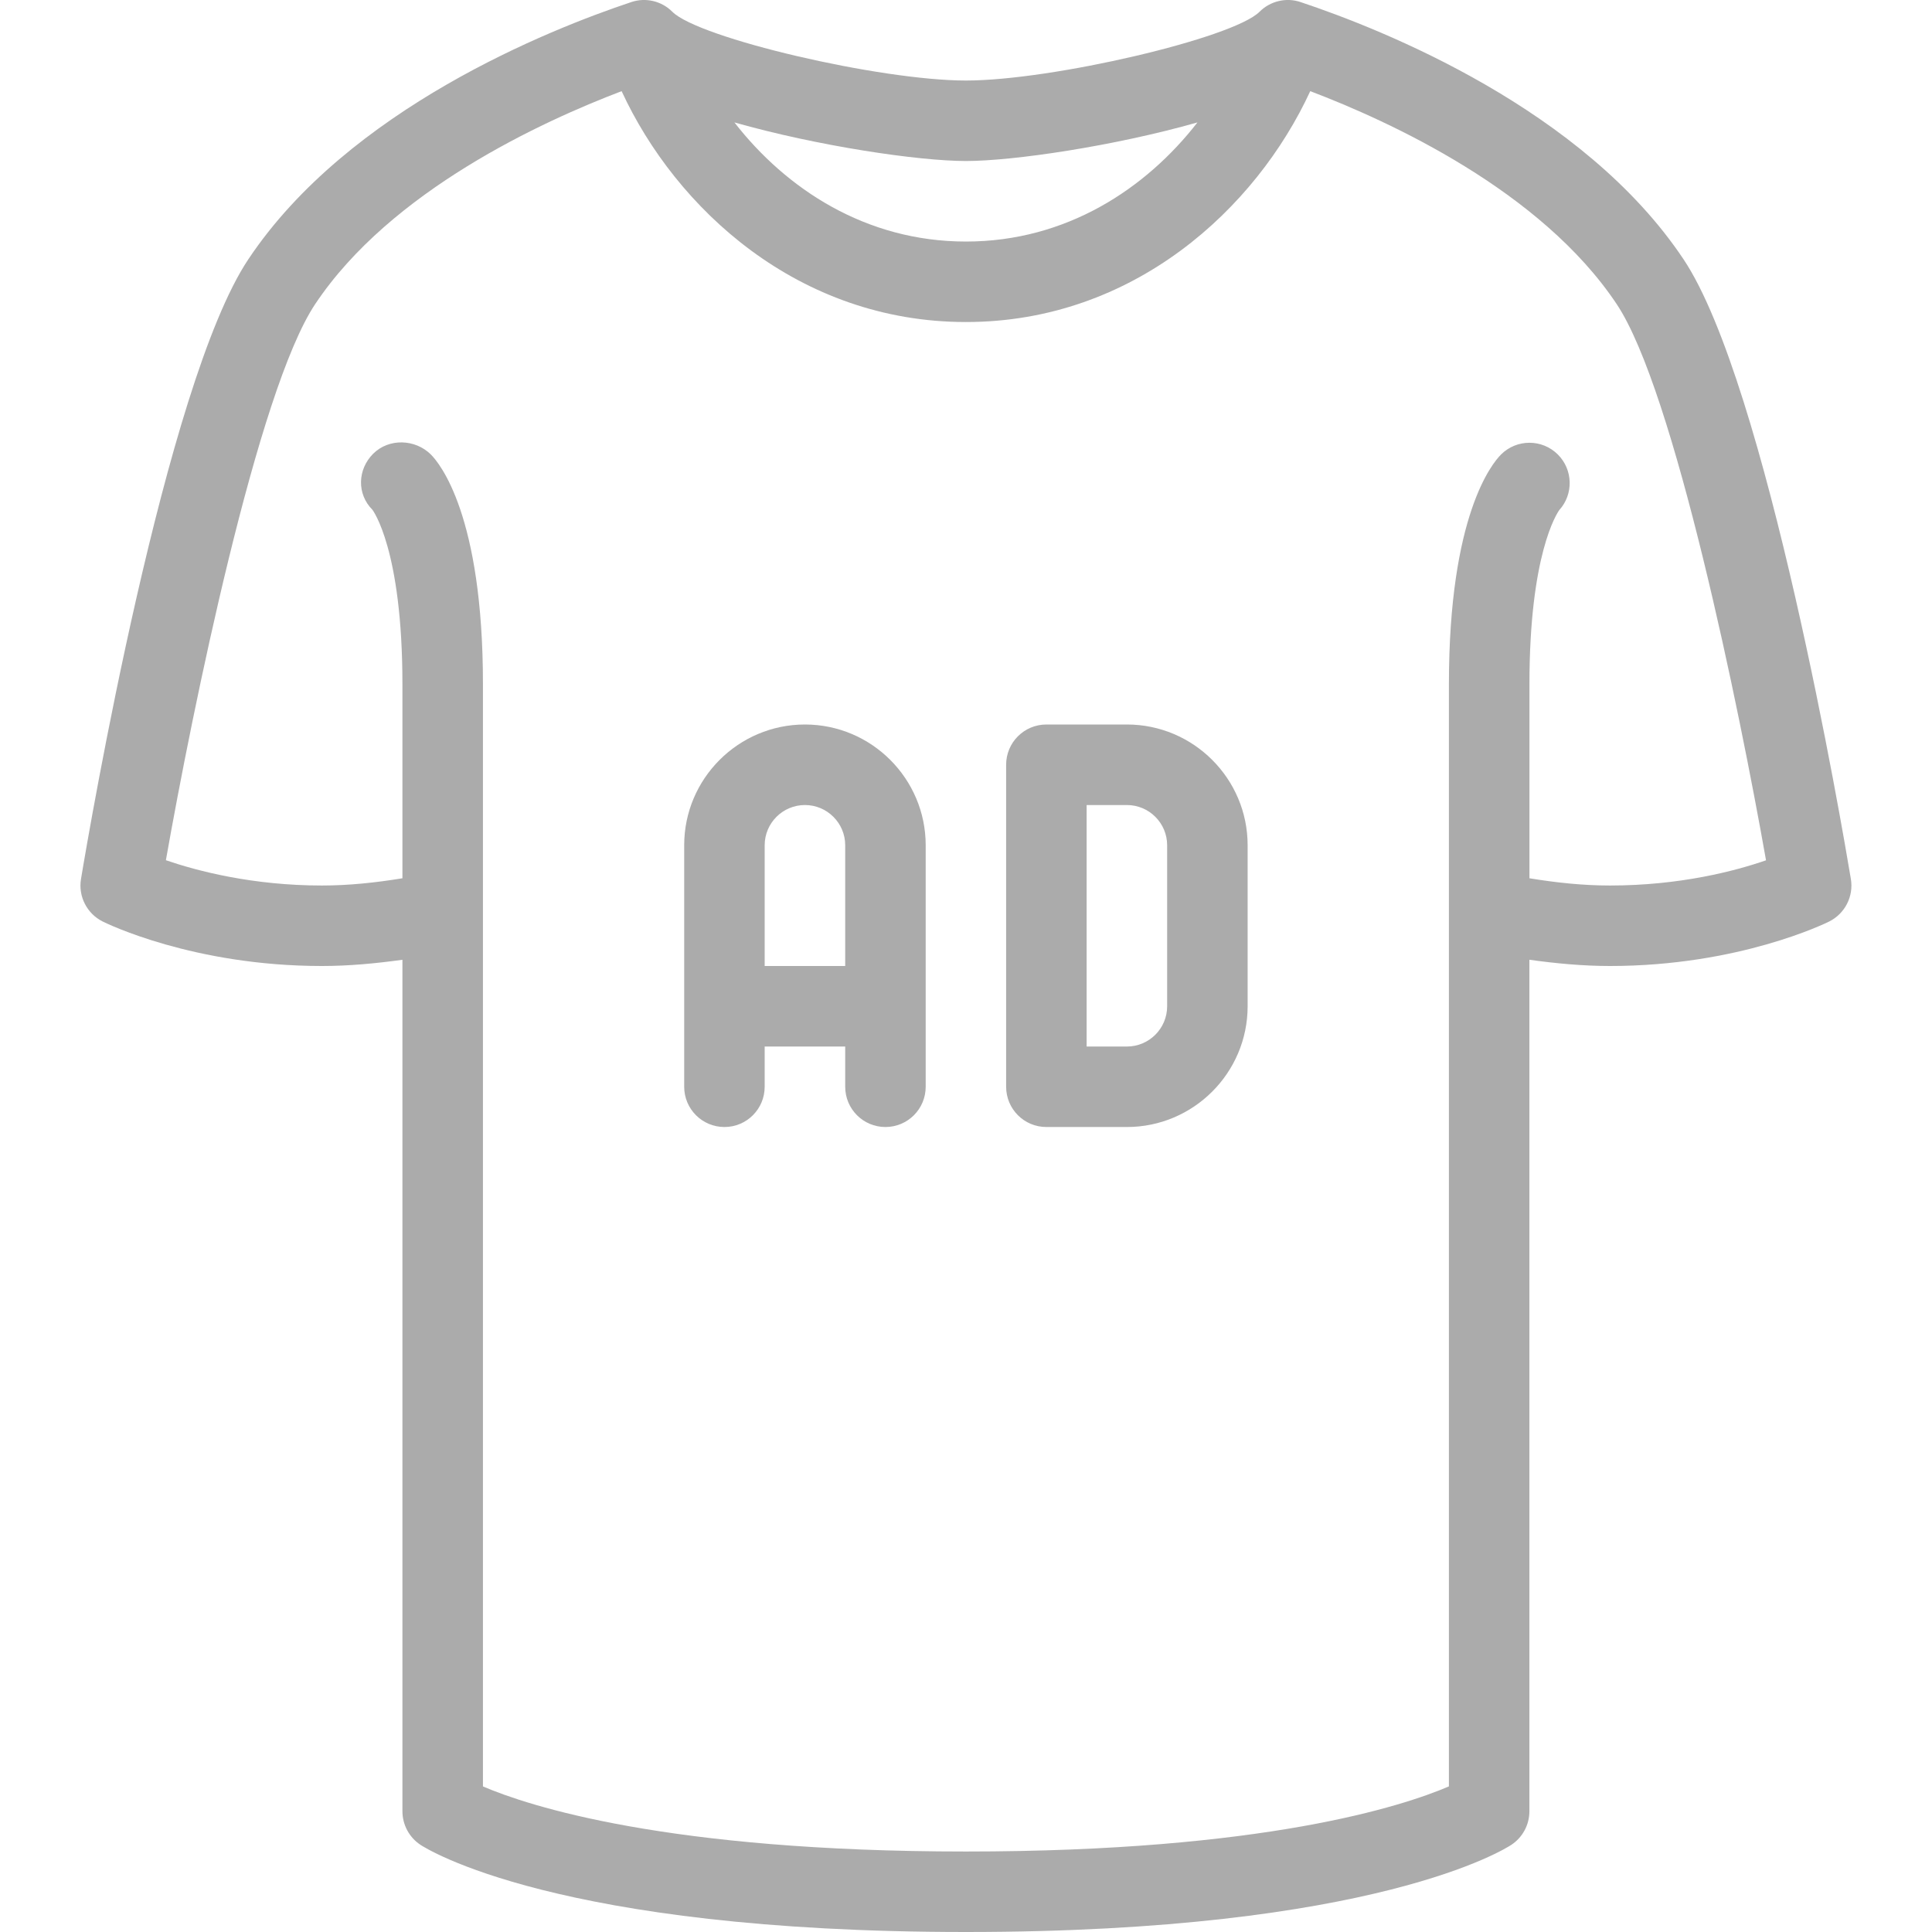 <svg xmlns="http://www.w3.org/2000/svg" width="44" height="44" viewBox="0 0 44 44" fill="none"><g clip-path="url(#clip0_1328_2752)"><path d="M42.152 20.017C41.962 18.871 40.232 8.741 38.344 5.909C36.06 2.481 31.483 0.669 29.622 0.048C29.293 -0.064 28.929 0.023 28.684 0.269C28.084 0.869 23.961 1.834 21.998 1.834C20.036 1.834 15.913 0.869 15.313 0.269C15.069 0.023 14.706 -0.064 14.375 0.048C12.514 0.669 7.937 2.481 5.653 5.909C3.765 8.741 2.035 18.871 1.845 20.017C1.778 20.413 1.979 20.807 2.339 20.987C2.422 21.028 4.399 22 7.332 22C7.948 22 8.559 21.942 9.165 21.858V41.25C9.165 41.556 9.318 41.843 9.573 42.013C9.695 42.094 12.662 44 21.998 44C31.335 44 34.301 42.094 34.423 42.013C34.678 41.843 34.831 41.556 34.831 41.25V21.858C35.438 21.942 36.049 22 36.665 22C39.597 22 41.575 21.028 41.658 20.987C42.018 20.807 42.219 20.413 42.152 20.017ZM21.999 3.667C23.075 3.667 25.371 3.328 27.271 2.788C26.098 4.298 24.285 5.501 21.999 5.501C19.712 5.501 17.9 4.298 16.726 2.788C18.627 3.328 20.922 3.667 21.999 3.667ZM36.665 20.167C36.047 20.167 35.436 20.101 34.832 20.002V15.584C34.832 12.622 35.46 11.687 35.513 11.615C35.838 11.255 35.826 10.699 35.48 10.352C35.122 9.994 34.542 9.994 34.184 10.352C33.986 10.55 32.998 11.733 32.998 15.584V40.684C31.95 41.133 28.797 42.167 21.999 42.167C15.19 42.167 12.036 41.129 10.999 40.685V15.584C10.999 11.733 10.011 10.55 9.814 10.352C9.456 9.996 8.857 9.977 8.499 10.333C8.141 10.691 8.124 11.251 8.481 11.609C8.488 11.618 9.165 12.508 9.165 15.584V20.002C8.561 20.101 7.95 20.167 7.332 20.167C5.745 20.167 4.484 19.833 3.778 19.591C4.385 16.153 5.866 8.893 7.178 6.926C8.902 4.34 12.352 2.763 14.157 2.076C15.391 4.749 18.18 7.334 21.999 7.334C25.817 7.334 28.606 4.749 29.84 2.076C31.646 2.763 35.096 4.34 36.819 6.926C38.132 8.894 39.613 16.158 40.22 19.593C39.52 19.835 38.267 20.167 36.665 20.167Z" fill="#ABABAB"></path><path d="M18.332 16.5C16.816 16.5 15.582 17.734 15.582 19.25V24.75C15.582 25.257 15.992 25.667 16.499 25.667C17.005 25.667 17.415 25.257 17.415 24.75V23.834H19.249V24.75C19.249 25.257 19.659 25.667 20.165 25.667C20.672 25.667 21.082 25.257 21.082 24.75V19.25C21.082 17.734 19.848 16.5 18.332 16.5ZM19.249 22H17.415V19.25C17.415 18.745 17.826 18.334 18.332 18.334C18.838 18.334 19.249 18.745 19.249 19.25V22H19.249Z" fill="#ABABAB"></path><path d="M25.664 16.5H23.831C23.324 16.5 22.914 16.91 22.914 17.417V24.75C22.914 25.257 23.324 25.667 23.831 25.667H25.664C27.18 25.667 28.414 24.433 28.414 22.917V19.25C28.414 17.734 27.18 16.5 25.664 16.5ZM26.581 22.917C26.581 23.423 26.17 23.834 25.664 23.834H24.747V18.334H25.664C26.17 18.334 26.581 18.745 26.581 19.25V22.917Z" fill="#ABABAB"></path></g><defs><clipPath id="clip0_1328_2752"><rect width="44" height="44" fill="white"></rect></clipPath></defs></svg>